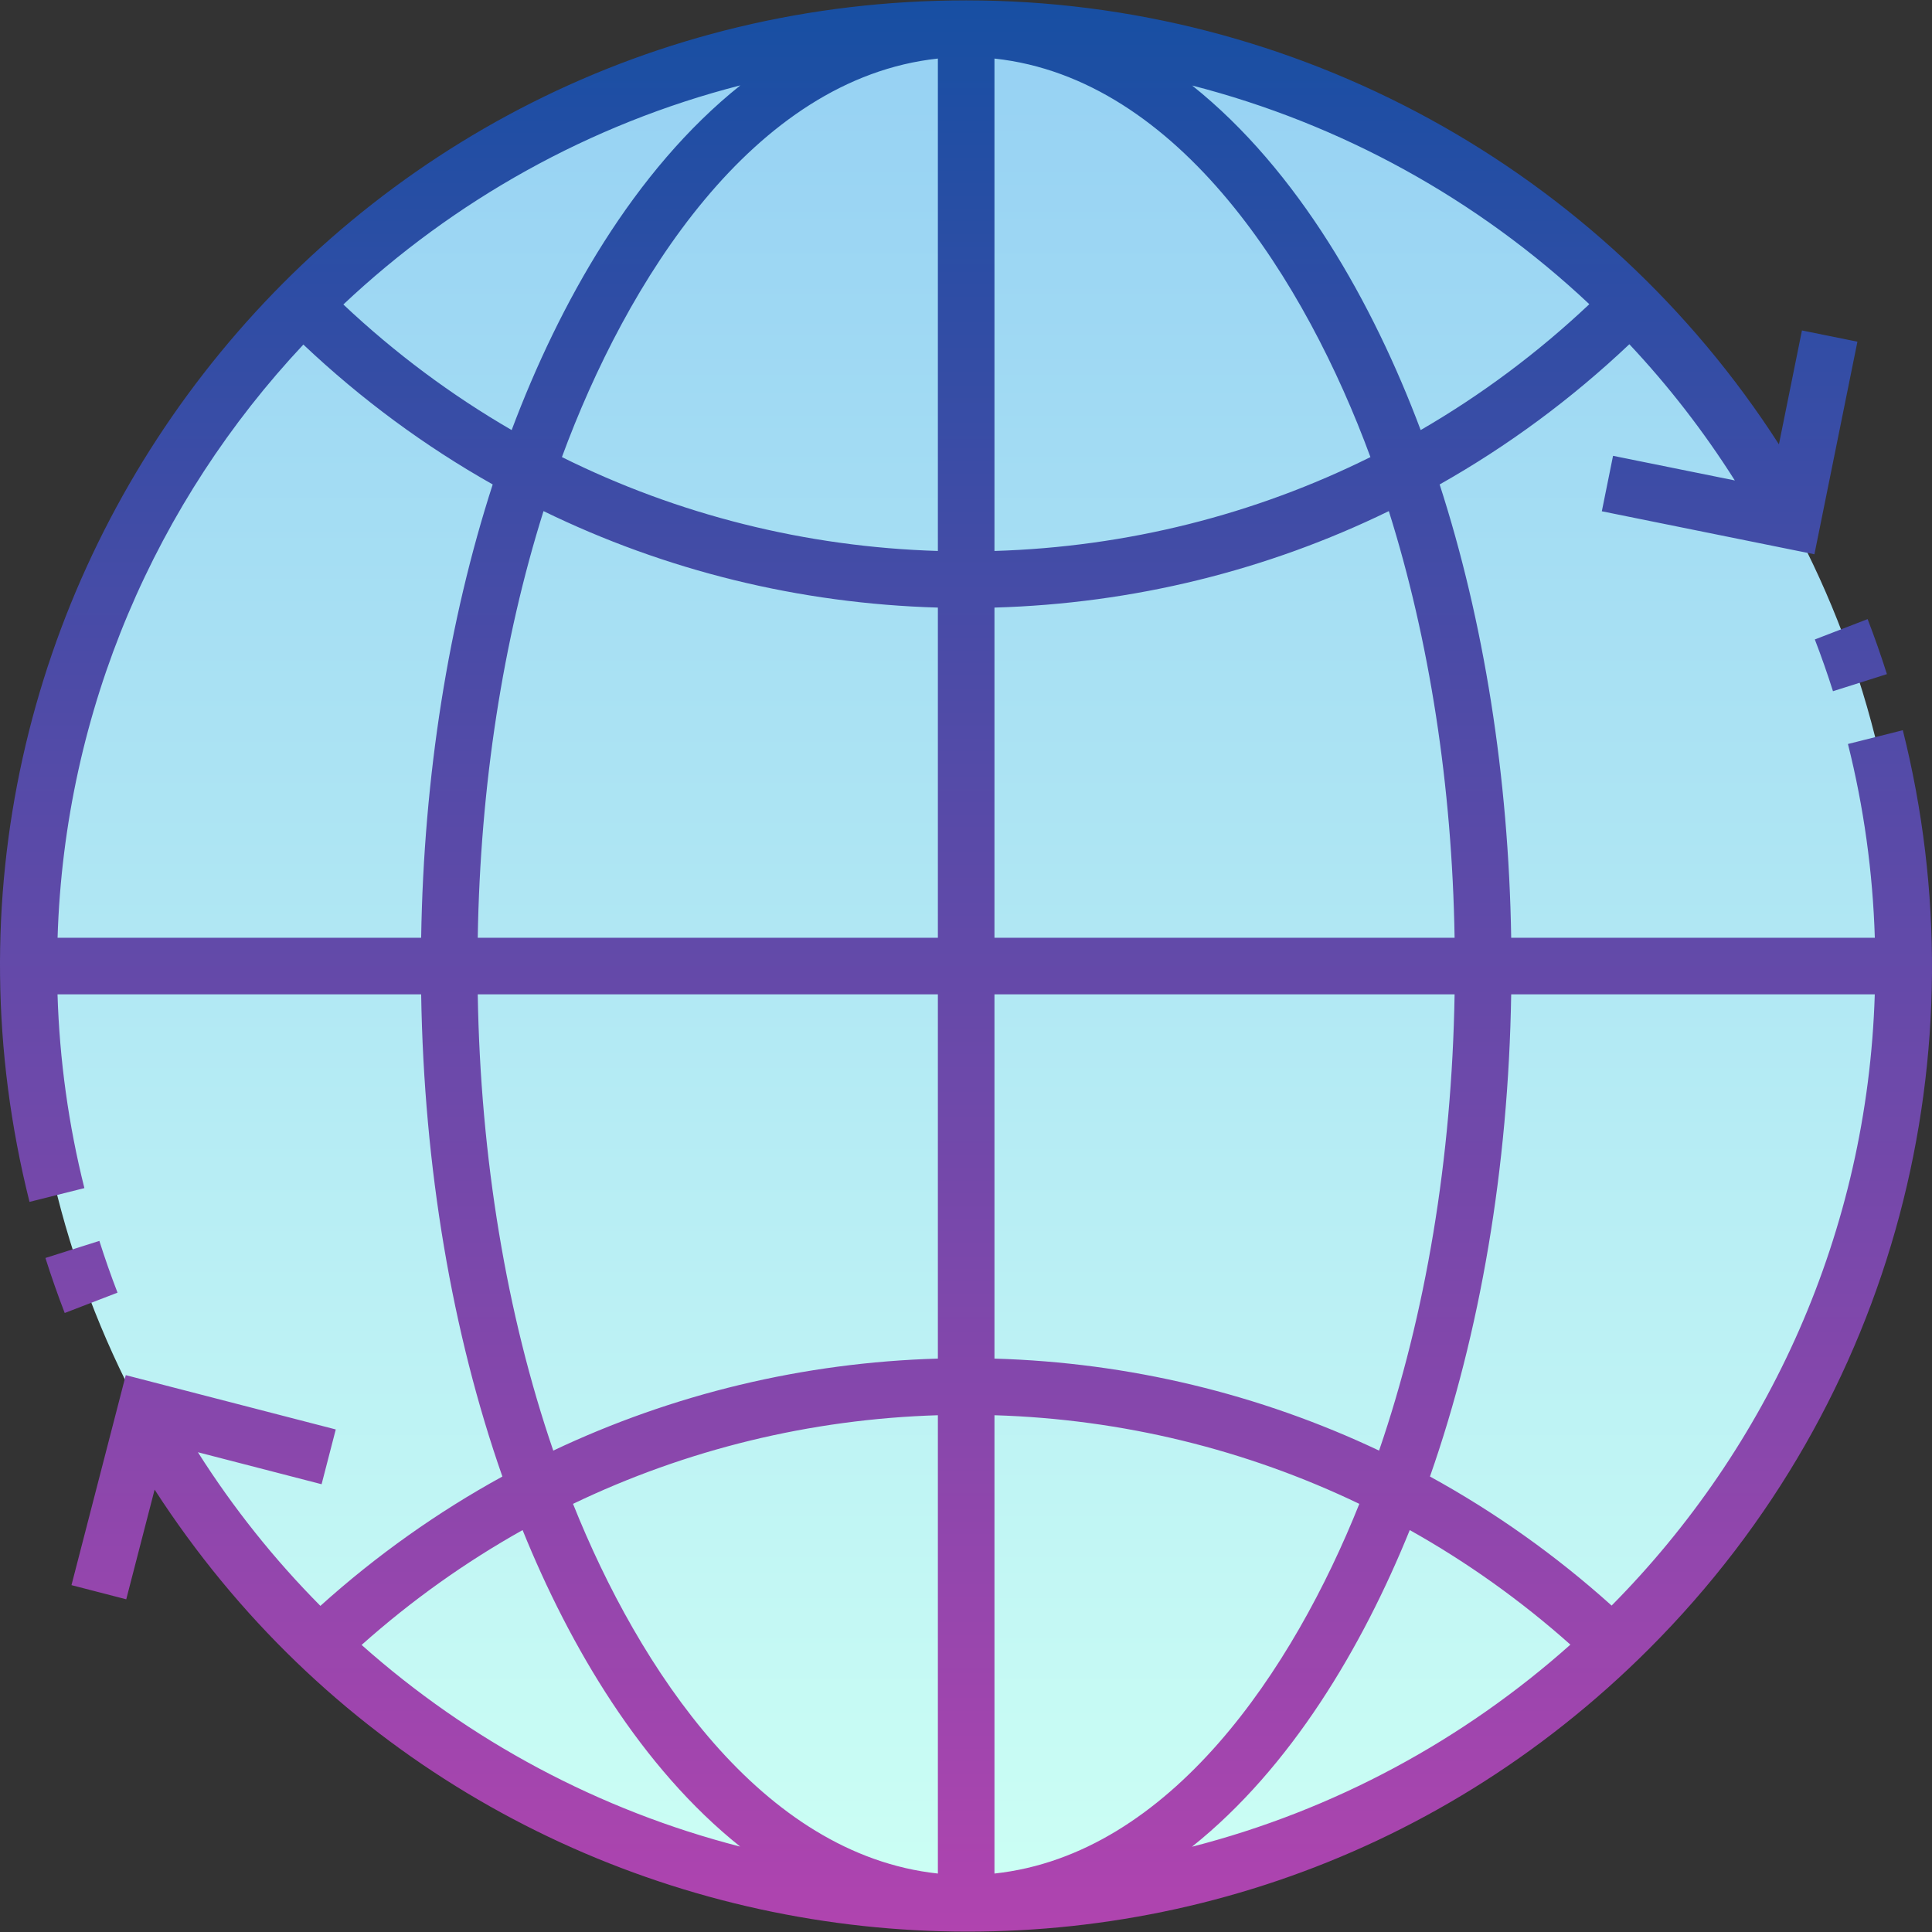 <svg id="Capa_1" enable-background="new 0 0 512.177 512.177" height="512" viewBox="0 0 512.177 512.177" width="512" xmlns="http://www.w3.org/2000/svg" xmlns:xlink="http://www.w3.org/1999/xlink"><rect x="0" y="0" width="512.177" height="512.177" fill="#333333" stroke="none"/><linearGradient id="SVGID_1_" gradientUnits="userSpaceOnUse" x1="256.133" x2="256.133" y1="7.601" y2="504.601"><stop offset="0" stop-color="#96d1f3"/><stop offset="1" stop-color="#ccfff4"/></linearGradient><linearGradient id="SVGID_2_" gradientUnits="userSpaceOnUse" x1="256.089" x2="256.089" y1=".101" y2="512.076"><stop offset="0" stop-color="#174fa3"/><stop offset="1" stop-color="#b044af"/></linearGradient><g><g><circle cx="256.133" cy="256.101" fill="url(#SVGID_1_)" r="248.5"/></g><path d="m31.153 342.683-13.996 5.395c-1.843-4.78-3.563-9.688-5.114-14.586l14.299-4.529c1.459 4.608 3.078 9.224 4.811 13.72zm454.772-159.442 14.299-4.529c-1.551-4.898-3.271-9.806-5.114-14.586l-13.996 5.395c1.732 4.495 3.351 9.111 4.811 13.72zm-48.773 253.879c-115.74 115.74-308.029 94.201-396.164-42.22l-7.519 29.078-14.521-3.755 14.394-55.669 55.67 14.395-3.756 14.522-32.791-8.479c9.416 14.856 20.326 28.482 32.471 40.726 14.855-13.376 31.042-24.851 48.246-34.288-13.341-38.105-20.798-81.954-21.532-127.83h-96.402c.534 17.391 2.924 34.636 7.125 51.369l-14.549 3.652c-40.43-161.049 80.83-318.52 248.309-318.52 87.472 0 168.534 44.689 215.463 117.694l6.105-30.189 14.703 2.974-11.398 56.359-56.358-11.398 2.973-14.702 32.283 6.529c-8.234-13.013-17.61-25.085-27.961-36.112-15.383 14.558-32.262 27-50.29 37.174 11.727 36.276 18.281 77.336 18.967 120.172h96.399c-.534-17.391-2.924-34.636-7.125-51.369l14.549-3.652c21.22 84.528-1.223 177.47-67.291 243.539zm-346.131-356.4c13.71 12.919 28.677 24.053 44.622 33.289 12.62-33.62 32.456-68.892 60.63-91.38-40.023 10.267-76.055 30.588-105.252 58.091zm20.627 167.881c.686-42.836 7.241-83.896 18.967-120.172-17.99-10.153-34.836-22.565-50.194-37.085-38.868 41.427-63.294 96.548-65.16 157.257zm84.574 240.931c-26.223-20.952-45.137-52.928-57.682-83.905-15.164 8.494-29.473 18.676-42.676 30.448 28.649 25.486 63.061 43.875 100.358 53.457zm52.411-114.353c-33.916 1.039-66.752 9.106-96.726 23.496 17.459 43.692 49.982 92.957 96.726 98.006zm0-111.578h-121.983c.716 43.45 7.648 84.896 20.021 120.955 31.64-14.979 66.24-23.357 101.961-24.387v-96.568zm0-102.53c-36.805-1.051-72.27-9.839-104.546-25.576-10.755 34.172-16.772 72.777-17.437 113.106h121.983zm0-145.549c-49.155 5.31-82.637 59.37-99.67 105.652 30.706 15.273 64.537 23.822 99.67 24.888zm67.411 7.149c28.148 22.49 47.966 57.736 60.579 91.338 15.978-9.256 30.974-20.416 44.708-33.369-29.593-27.833-65.824-47.831-105.287-57.969zm-52.411 123.391c35.133-1.066 68.964-9.615 99.67-24.888-17.011-46.221-50.483-100.339-99.67-105.652zm0 102.539h121.983c-.665-40.329-6.681-78.935-17.437-113.106-32.276 15.737-67.742 24.525-104.546 25.576zm0 111.569c35.721 1.03 70.322 9.408 101.961 24.387 12.373-36.059 19.305-77.505 20.021-120.955h-121.982zm96.726 38.505c-29.973-14.39-62.81-22.457-96.726-23.496v121.501c46.711-5.045 79.244-54.255 96.726-98.005zm55.955 37.322c-13.179-11.739-27.458-21.896-42.588-30.371-12.584 31.076-31.527 63.031-57.733 83.948 37.8-9.697 72.037-28.365 100.321-53.577zm80.691-172.396h-96.387c-.734 45.875-8.191 89.724-21.532 127.83 17.169 9.419 33.326 20.867 48.156 34.209 41.538-41.919 67.825-98.965 69.763-162.039z" fill="url(#SVGID_2_)"/></g></svg>